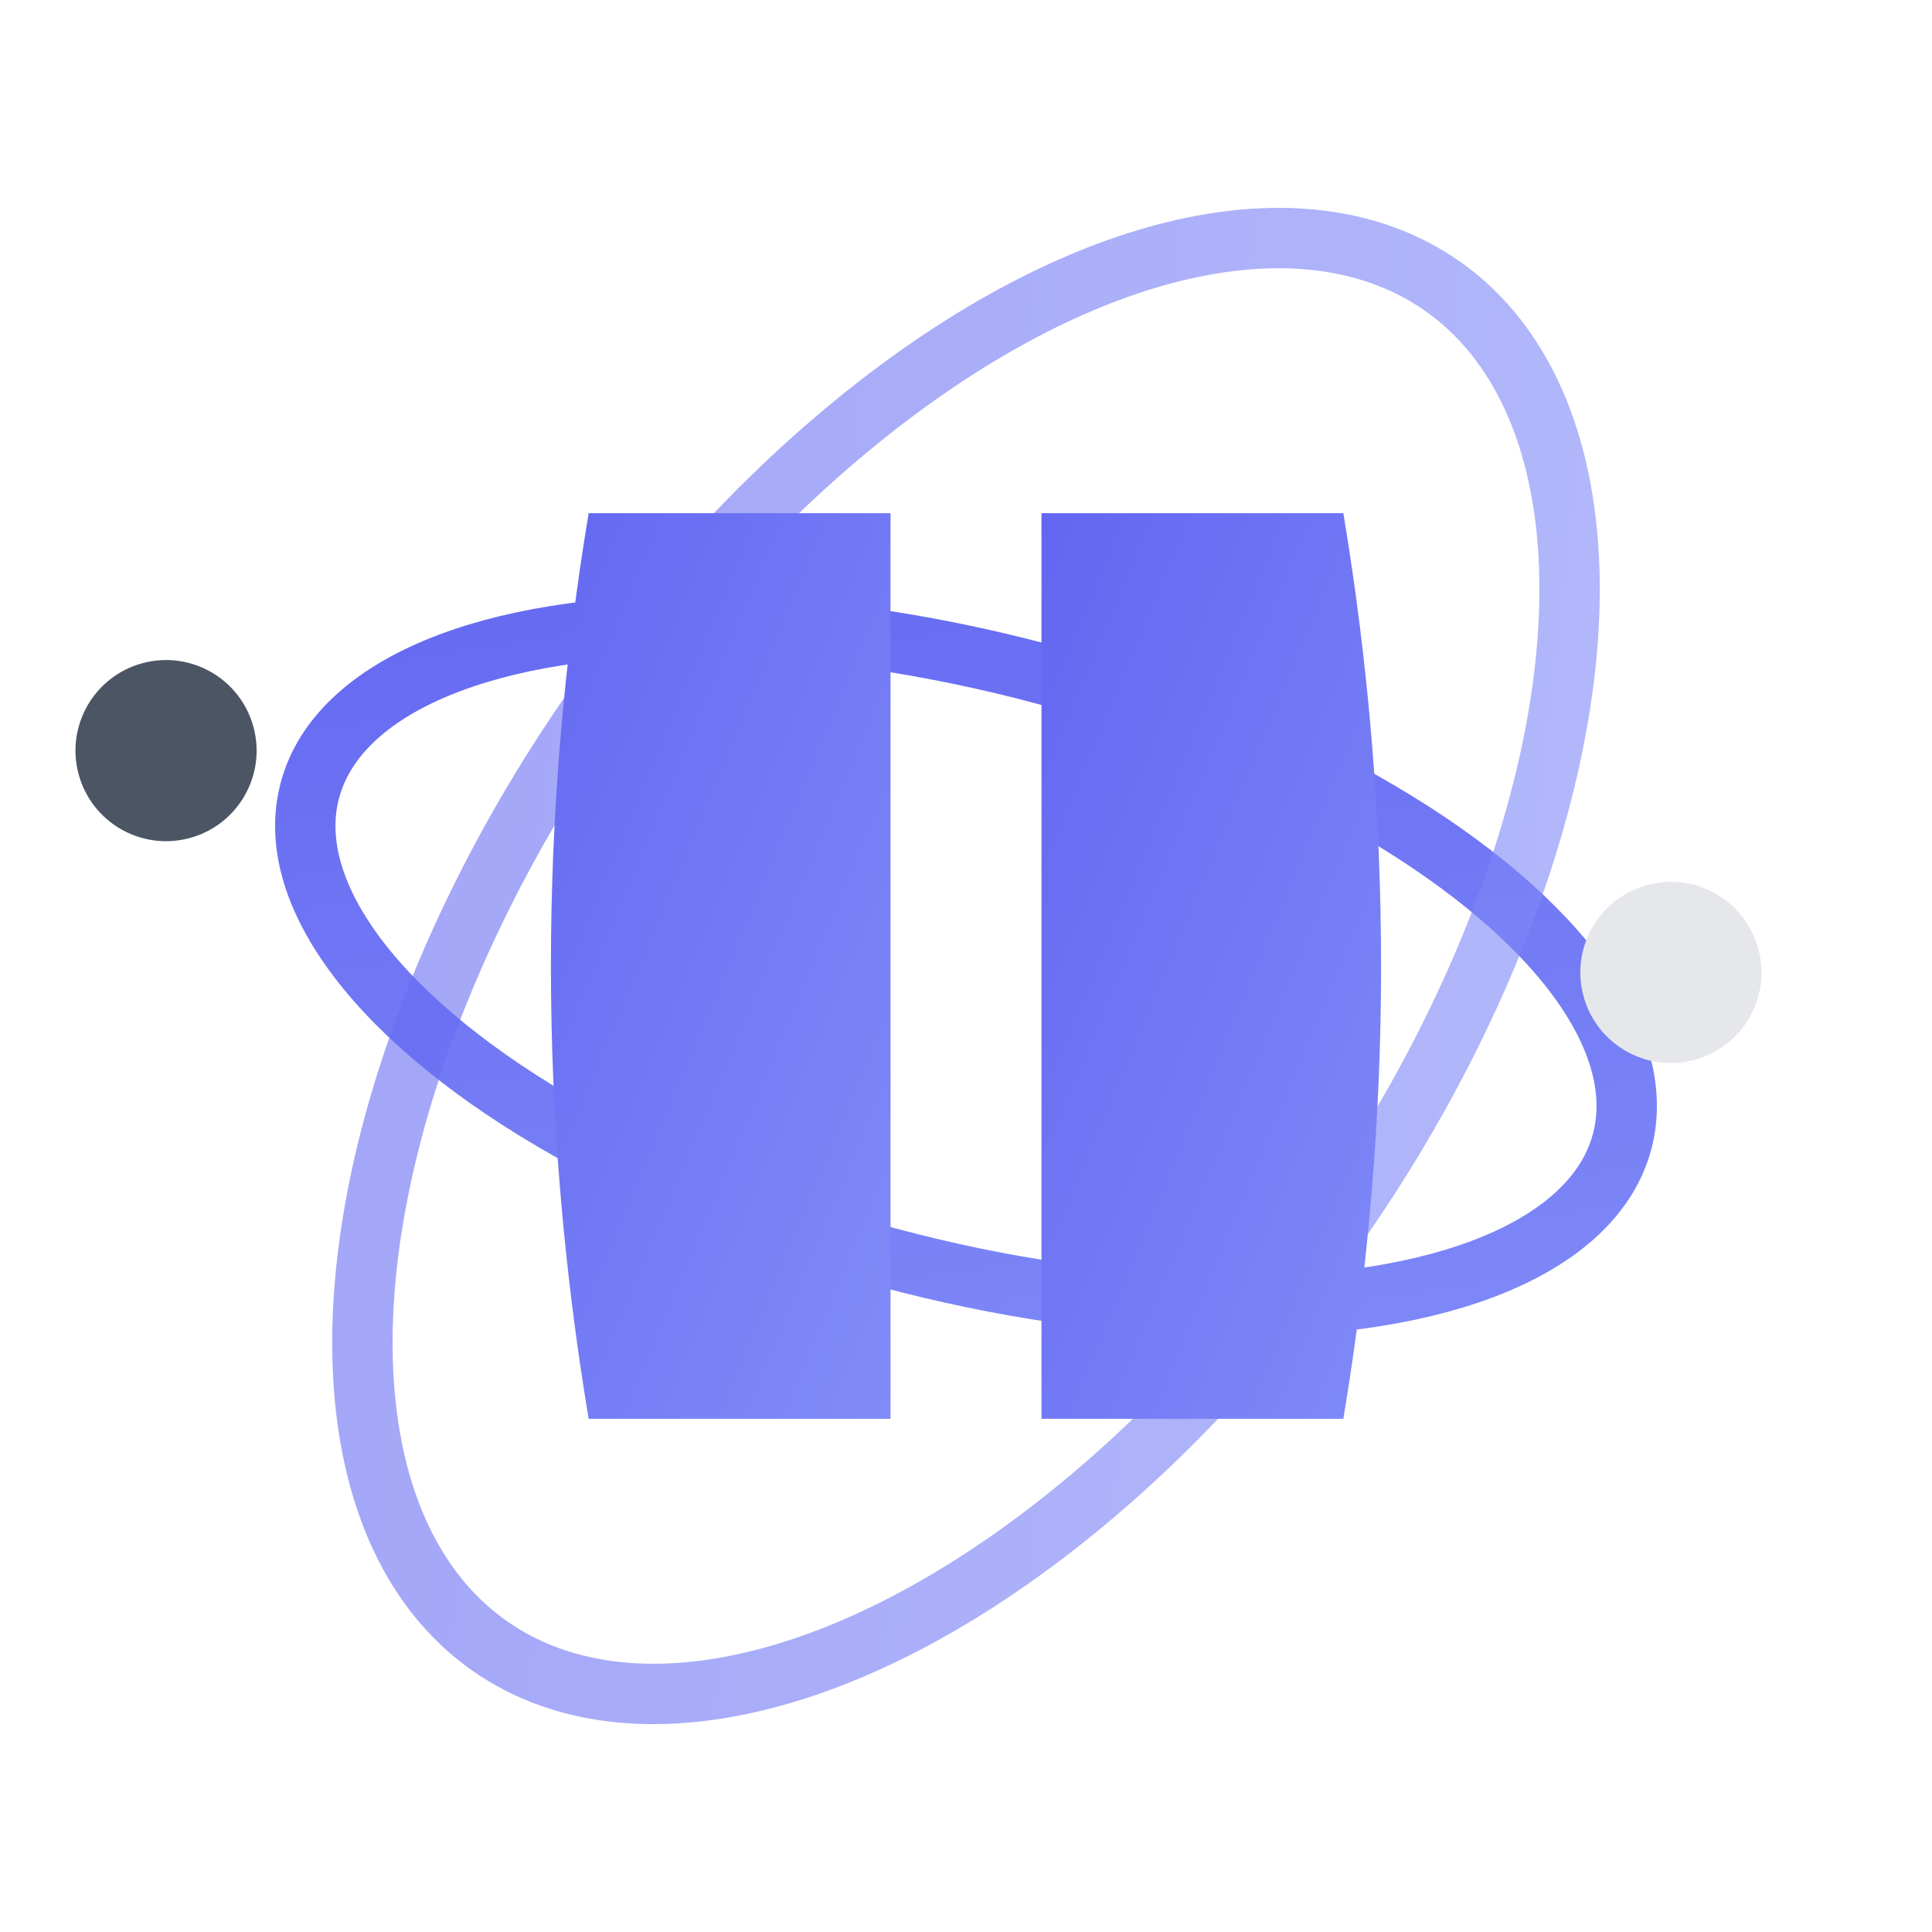 <svg width="256" height="256" viewBox="0 0 256 256" xmlns="http://www.w3.org/2000/svg">
  <!-- 
    Iapetus - AI Study Planner Logo
    Combines themes of learning (book), planning (orbits), and the two-tone moon Iapetus.
  -->
  <defs>
    <!-- Gradient for the main elements -->
    <linearGradient id="logo-gradient" x1="0%" y1="0%" x2="100%" y2="100%">
      <stop offset="0%" style="stop-color:#6366F1; stop-opacity:1" />
      <stop offset="100%" style="stop-color:#818CF8; stop-opacity:1" />
    </linearGradient>
  </defs>

  <!-- Group for all elements -->
  <g transform="translate(128, 128) rotate(-15)">
    <!-- Orbit Paths -->
    <ellipse cx="0" cy="0" rx="90" ry="40" fill="none" stroke="url(#logo-gradient)" stroke-width="8" transform="rotate(30)" />
    <ellipse cx="0" cy="0" rx="110" ry="60" fill="none" stroke="url(#logo-gradient)" stroke-width="8" transform="rotate(-40)" opacity="0.6" />

    <!-- Central "Book" Element -->
    <g transform="rotate(15)">
        <path d="M -50 -60 L -10 -60 L -10 60 L -50 60 Q -60 0 -50 -60 Z" fill="url(#logo-gradient)" />
        <path d="M 50 -60 L 10 -60 L 10 60 L 50 60 Q 60 0 50 -60 Z" fill="url(#logo-gradient)" />
    </g>

    <!-- Orbiting "Moons" representing the two-tone Iapetus -->
    <circle cx="-95" cy="-55" r="12" fill="#4B5563" /> <!-- Dark Moon -->
    <circle cx="90" cy="25" r="12" fill="#E5E7EB" /> <!-- Light Moon -->
  </g>
</svg>
